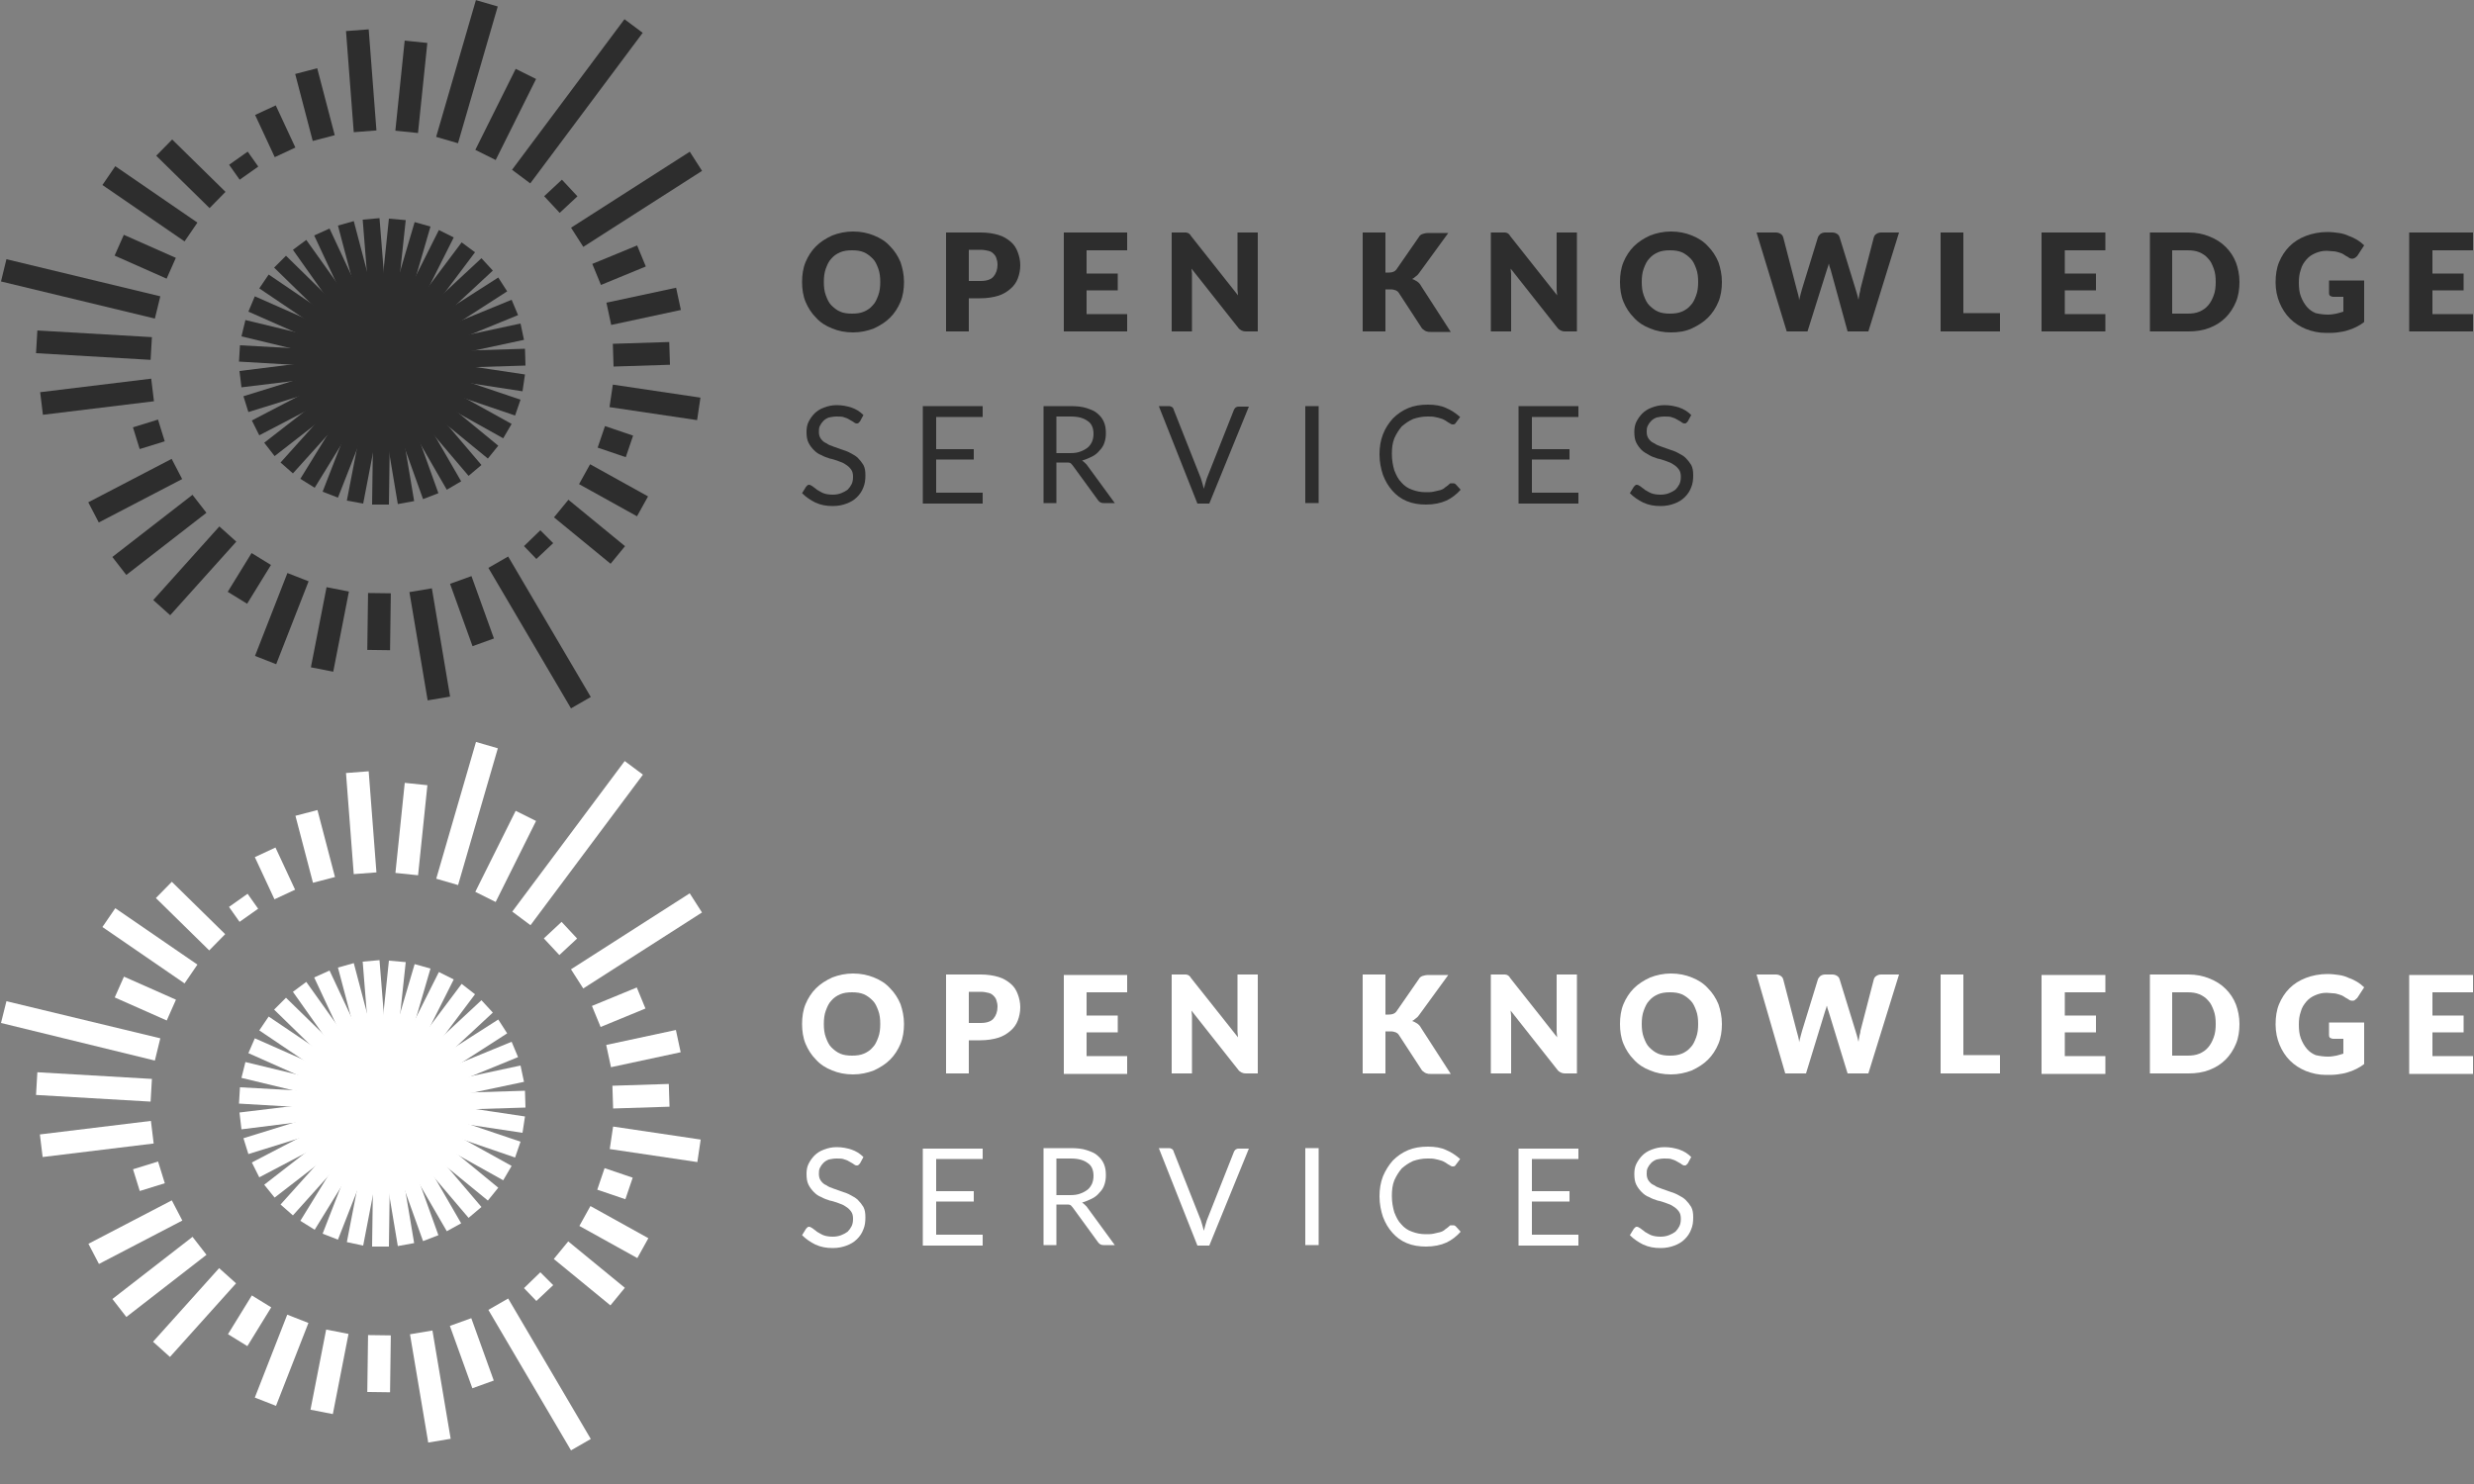 <?xml version="1.0" encoding="utf-8"?>
<!-- Generator: Adobe Illustrator 18.0.0, SVG Export Plug-In . SVG Version: 6.00 Build 0)  -->
<!DOCTYPE svg PUBLIC "-//W3C//DTD SVG 1.1//EN" "http://www.w3.org/Graphics/SVG/1.1/DTD/svg11.dtd">
<svg version="1.1" id="Layer_2" xmlns="http://www.w3.org/2000/svg" xmlns:xlink="http://www.w3.org/1999/xlink" x="0px" y="0px"
	 viewBox="0 0 500 300" enable-background="new 0 0 500 300" xml:space="preserve">
<rect x="0" y="0" width="500" height="300" fill="#808080" stroke="none"/>
<g>
	<g>
		<path fill="#2D2D2D" d="M173.8,85.2c-0.1,0.1-0.2,0.2-0.3,0.3c-0.1,0.1-0.2,0.1-0.4,0.1c-0.2,0-0.3-0.1-0.5-0.2
			c-0.2-0.2-0.5-0.3-0.8-0.5c-0.3-0.2-0.7-0.4-1.1-0.5c-0.4-0.2-1-0.2-1.6-0.2c-0.6,0-1.1,0.1-1.6,0.2c-0.5,0.2-0.8,0.4-1.1,0.7
			c-0.3,0.3-0.5,0.6-0.7,1c-0.2,0.4-0.2,0.8-0.2,1.2c0,0.5,0.1,1,0.4,1.4c0.3,0.4,0.6,0.7,1.1,0.9c0.4,0.3,0.9,0.5,1.5,0.7
			c0.6,0.2,1.1,0.4,1.7,0.6c0.6,0.2,1.2,0.4,1.7,0.7c0.6,0.3,1.1,0.6,1.5,1c0.4,0.4,0.8,0.9,1.1,1.4c0.3,0.6,0.4,1.2,0.4,2.1
			c0,0.9-0.1,1.7-0.4,2.4c-0.3,0.8-0.7,1.4-1.3,2c-0.6,0.6-1.3,1-2.1,1.3c-0.8,0.3-1.7,0.5-2.8,0.5c-1.3,0-2.4-0.2-3.5-0.7
			c-1-0.5-1.9-1.1-2.7-1.9l0.8-1.3c0.1-0.1,0.2-0.2,0.3-0.3c0.1-0.1,0.2-0.1,0.3-0.1c0.2,0,0.4,0.1,0.7,0.3c0.2,0.2,0.6,0.4,0.9,0.7
			c0.4,0.2,0.8,0.5,1.3,0.7c0.5,0.2,1.2,0.3,1.9,0.3c0.6,0,1.2-0.1,1.7-0.3c0.5-0.2,0.9-0.4,1.3-0.7c0.3-0.3,0.6-0.7,0.8-1.1
			c0.2-0.4,0.3-0.9,0.3-1.5c0-0.6-0.1-1.1-0.4-1.5c-0.3-0.4-0.6-0.7-1.1-1c-0.4-0.3-0.9-0.5-1.5-0.7c-0.6-0.2-1.1-0.4-1.7-0.5
			c-0.6-0.2-1.2-0.4-1.7-0.7c-0.6-0.2-1.1-0.6-1.5-1c-0.4-0.4-0.8-0.9-1.1-1.5c-0.3-0.6-0.4-1.3-0.4-2.2c0-0.7,0.1-1.4,0.4-2
			c0.3-0.6,0.7-1.2,1.2-1.7c0.5-0.5,1.1-0.9,1.9-1.2s1.6-0.5,2.6-0.5c1.1,0,2.1,0.2,3,0.5c0.9,0.3,1.7,0.8,2.4,1.5L173.8,85.2z"/>
		<path fill="#2D2D2D" d="M198.6,82.1v2.2h-9.4v6.5h7.6v2.1h-7.6v6.7h9.4v2.2h-12.1V82.1H198.6z"/>
		<path fill="#2D2D2D" d="M213.5,93.5v8.2h-2.6V82.1h5.5c1.2,0,2.3,0.1,3.2,0.4c0.9,0.3,1.7,0.6,2.2,1.1c0.6,0.5,1,1,1.3,1.7
			c0.3,0.7,0.4,1.4,0.4,2.3c0,0.7-0.1,1.3-0.3,1.9c-0.2,0.6-0.5,1.1-1,1.6c-0.4,0.5-0.9,0.9-1.5,1.2c-0.6,0.3-1.3,0.6-2,0.8
			c0.3,0.2,0.6,0.5,0.9,0.8l5.7,7.8H223c-0.5,0-0.8-0.2-1.1-0.6l-5.1-7c-0.2-0.2-0.3-0.4-0.5-0.5c-0.2-0.1-0.5-0.1-0.8-0.1H213.5z
			 M213.5,91.6h2.8c0.8,0,1.5-0.1,2-0.3c0.6-0.2,1.1-0.5,1.5-0.8c0.4-0.3,0.7-0.8,0.9-1.2c0.2-0.5,0.3-1,0.3-1.6
			c0-1.2-0.4-2.1-1.2-2.6c-0.8-0.6-1.9-0.9-3.4-0.9h-2.9V91.6z"/>
		<path fill="#2D2D2D" d="M234.2,82.1h2.1c0.2,0,0.4,0.1,0.6,0.2c0.1,0.1,0.3,0.3,0.3,0.5l5.5,13.9c0.1,0.3,0.2,0.6,0.3,1
			c0.1,0.4,0.2,0.7,0.3,1.1c0.1-0.4,0.2-0.8,0.3-1.1c0.1-0.4,0.2-0.7,0.3-1l5.5-13.9c0.1-0.2,0.2-0.3,0.3-0.4
			c0.2-0.1,0.3-0.2,0.6-0.2h2.1l-8,19.6h-2.4L234.2,82.1z"/>
		<path fill="#2D2D2D" d="M266.5,101.7h-2.7V82.1h2.7V101.7z"/>
		<path fill="#2D2D2D" d="M293.8,97.7c0.1,0,0.3,0.1,0.4,0.2l1,1.1c-0.8,0.9-1.8,1.7-2.9,2.2c-1.1,0.5-2.5,0.8-4.1,0.8
			c-1.4,0-2.7-0.2-3.9-0.7c-1.2-0.5-2.1-1.2-2.9-2.1c-0.8-0.9-1.4-1.9-1.9-3.2c-0.4-1.2-0.7-2.6-0.7-4.1s0.2-2.8,0.7-4.1
			s1.2-2.3,2-3.2c0.9-0.9,1.9-1.6,3.1-2.1c1.2-0.5,2.5-0.7,4-0.7c1.4,0,2.7,0.2,3.7,0.7c1,0.4,2,1.1,2.8,1.8l-0.9,1.2
			c-0.1,0.1-0.1,0.2-0.2,0.2c-0.1,0.1-0.2,0.1-0.4,0.1c-0.1,0-0.2,0-0.4-0.1c-0.1-0.1-0.3-0.2-0.5-0.3c-0.2-0.1-0.4-0.3-0.6-0.4
			c-0.2-0.1-0.5-0.3-0.9-0.4c-0.3-0.1-0.7-0.2-1.2-0.3c-0.4-0.1-1-0.1-1.5-0.1c-1.1,0-2,0.2-2.9,0.5c-0.9,0.4-1.6,0.9-2.3,1.5
			c-0.6,0.7-1.1,1.5-1.5,2.4c-0.4,1-0.5,2-0.5,3.2c0,1.2,0.2,2.3,0.5,3.3c0.4,1,0.8,1.8,1.4,2.4c0.6,0.7,1.3,1.2,2.2,1.5
			c0.8,0.3,1.7,0.5,2.7,0.5c0.6,0,1.1,0,1.6-0.1c0.5-0.1,0.9-0.2,1.3-0.3c0.4-0.1,0.8-0.3,1.1-0.6c0.3-0.2,0.7-0.5,1-0.8
			C293.5,97.7,293.6,97.7,293.8,97.7z"/>
		<path fill="#2D2D2D" d="M319,82.1v2.2h-9.4v6.5h7.6v2.1h-7.6v6.7h9.4v2.2h-12.1V82.1H319z"/>
		<path fill="#2D2D2D" d="M341.1,85.2c-0.1,0.1-0.2,0.2-0.3,0.3c-0.1,0.1-0.2,0.1-0.4,0.1c-0.2,0-0.3-0.1-0.5-0.2
			c-0.2-0.2-0.5-0.3-0.8-0.5c-0.3-0.2-0.7-0.4-1.1-0.5c-0.4-0.2-1-0.2-1.6-0.2c-0.6,0-1.1,0.1-1.6,0.2c-0.5,0.2-0.8,0.4-1.1,0.7
			c-0.3,0.3-0.5,0.6-0.7,1c-0.2,0.4-0.2,0.8-0.2,1.2c0,0.5,0.1,1,0.4,1.4c0.3,0.4,0.6,0.7,1.1,0.9c0.4,0.3,0.9,0.5,1.5,0.7
			c0.6,0.2,1.1,0.4,1.7,0.6c0.6,0.2,1.2,0.4,1.7,0.7c0.6,0.3,1.1,0.6,1.5,1c0.4,0.4,0.8,0.9,1.1,1.4c0.3,0.6,0.4,1.2,0.4,2.1
			c0,0.9-0.1,1.7-0.4,2.4c-0.3,0.8-0.7,1.4-1.3,2c-0.6,0.6-1.3,1-2.1,1.3c-0.8,0.3-1.7,0.5-2.8,0.5c-1.3,0-2.4-0.2-3.5-0.7
			c-1-0.5-1.9-1.1-2.7-1.9l0.8-1.3c0.1-0.1,0.2-0.2,0.3-0.3c0.1-0.1,0.2-0.1,0.3-0.1c0.2,0,0.4,0.1,0.7,0.3c0.2,0.2,0.6,0.4,0.9,0.7
			c0.4,0.2,0.8,0.5,1.3,0.7c0.5,0.2,1.2,0.3,1.9,0.3c0.6,0,1.2-0.1,1.7-0.3c0.5-0.2,0.9-0.4,1.3-0.7c0.3-0.3,0.6-0.7,0.8-1.1
			c0.2-0.4,0.3-0.9,0.3-1.5c0-0.6-0.1-1.1-0.4-1.5c-0.3-0.4-0.6-0.7-1.1-1c-0.4-0.3-0.9-0.5-1.5-0.7c-0.6-0.2-1.1-0.4-1.7-0.5
			c-0.6-0.2-1.2-0.4-1.7-0.7s-1.1-0.6-1.5-1c-0.4-0.4-0.8-0.9-1.1-1.5c-0.3-0.6-0.4-1.3-0.4-2.2c0-0.7,0.1-1.4,0.4-2
			c0.3-0.6,0.7-1.2,1.2-1.7c0.5-0.5,1.1-0.9,1.9-1.2c0.8-0.3,1.6-0.5,2.6-0.5c1.1,0,2.1,0.2,3,0.5c0.9,0.3,1.7,0.8,2.4,1.5
			L341.1,85.2z"/>
	</g>
	
		<rect x="114.4" y="1.5" transform="matrix(0.801 0.598 -0.598 0.801 35.47 -65.729)" fill="#2D2D2D" width="4.6" height="38"/>
	<rect x="99.9" y="14" transform="matrix(0.895 0.446 -0.446 0.895 21.058 -43.168)" fill="#2D2D2D" width="4.6" height="18.3"/>
	
		<rect x="92.1" y="0.1" transform="matrix(0.96 0.279 -0.279 0.96 7.792 -25.767)" fill="#2D2D2D" width="4.6" height="28.8"/>
	
		<rect x="80.8" y="8.4" transform="matrix(0.995 0.103 -0.103 0.995 2.256 -8.471)" fill="#2D2D2D" width="4.6" height="18.3"/>
	
		<rect x="62.7" y="14" transform="matrix(7.637811e-02 0.997 -0.997 7.637811e-02 83.683 -57.649)" fill="#2D2D2D" width="20.5" height="4.6"/>
	
		<rect x="56.7" y="18.9" transform="matrix(0.253 0.967 -0.967 0.253 68.04 -45.818)" fill="#2D2D2D" width="14" height="4.6"/>
	
		<rect x="50.9" y="24.2" transform="matrix(0.422 0.907 -0.907 0.422 56.199 -35.077)" fill="#2D2D2D" width="9.4" height="4.6"/>
	
		<rect x="47.4" y="31.2" transform="matrix(0.577 0.817 -0.817 0.577 48.202 -26.076)" fill="#2D2D2D" width="3.7" height="4.6"/>
	
		<rect x="31" y="32.8" transform="matrix(0.714 0.701 -0.701 0.714 35.656 -16.951)" fill="#2D2D2D" width="15.1" height="4.6"/>
	<polygon fill="#2D2D2D" points="37.3,48.8 20.7,37.4 23.3,33.6 39.9,45 	"/>
	
		<rect x="23.6" y="49.6" transform="matrix(0.914 0.405 -0.405 0.914 23.543 -7.423)" fill="#2D2D2D" width="11.5" height="4.6"/>
	<polygon fill="#2D2D2D" points="0.2,56.9 31.3,64.4 32.4,59.9 1.3,52.4 	"/>
	
		<rect x="7.4" y="67.5" transform="matrix(0.998 5.812820e-02 -5.812820e-02 0.998 4.088 -0.988)" fill="#2D2D2D" width="23.2" height="4.6"/>
	
		<rect x="17.3" y="68.9" transform="matrix(0.121 0.993 -0.993 0.121 96.884 51.033)" fill="#2D2D2D" width="4.6" height="22.6"/>
	
		<rect x="27.8" y="85.2" transform="matrix(0.296 0.955 -0.955 0.296 105.069 33.051)" fill="#2D2D2D" width="4.6" height="5.3"/>
	
		<rect x="25.1" y="89.7" transform="matrix(0.462 0.887 -0.887 0.462 102.659 29.058)" fill="#2D2D2D" width="4.6" height="19"/>
	
		<rect x="29.9" y="97.9" transform="matrix(0.613 0.79 -0.79 0.613 97.913 16.395)" fill="#2D2D2D" width="4.6" height="20.5"/>
	
		<rect x="37.1" y="105.4" transform="matrix(0.744 0.668 -0.668 0.744 87.138 3.222)" fill="#2D2D2D" width="4.6" height="20"/>
	
		<rect x="48" y="112.3" transform="matrix(0.852 0.524 -0.524 0.852 68.794 -9.029)" fill="#2D2D2D" width="4.6" height="9.2"/>
	
		<rect x="54.7" y="116.1" transform="matrix(0.931 0.364 -0.364 0.931 49.422 -12.159)" fill="#2D2D2D" width="4.6" height="18"/>
	
		<rect x="64.4" y="118.9" transform="matrix(0.982 0.192 -0.192 0.982 25.588 -10.424)" fill="#2D2D2D" width="4.6" height="16.5"/>
	
		<rect x="74.3" y="119.9" transform="matrix(1 1.338563e-02 -1.338563e-02 1 1.689 -1.014)" fill="#2D2D2D" width="4.6" height="11.5"/>
	
		<rect x="75.7" y="128" transform="matrix(0.166 0.986 -0.986 0.166 200.923 23.045)" fill="#2D2D2D" width="22.2" height="4.6"/>
	
		<rect x="88.7" y="121.2" transform="matrix(0.339 0.941 -0.941 0.339 179.264 -8.091)" fill="#2D2D2D" width="13.4" height="4.6"/>
	<polygon fill="#2D2D2D" points="98.7,114.8 115.4,143.2 119.4,140.9 102.7,112.5 	"/>
	<polygon fill="#2D2D2D" points="108.4,113 105.9,110.4 109.2,107.2 111.8,109.8 	"/>
	
		<rect x="111.8" y="105.2" transform="matrix(0.773 0.634 -0.634 0.773 95.153 -51.171)" fill="#2D2D2D" width="14.8" height="4.6"/>
	
		<rect x="117.3" y="96.9" transform="matrix(0.874 0.485 -0.485 0.874 63.735 -47.731)" fill="#2D2D2D" width="13.4" height="4.6"/>
	
		<rect x="121.4" y="86.9" transform="matrix(0.947 0.322 -0.322 0.947 35.285 -35.252)" fill="#2D2D2D" width="6" height="4.6"/>
	
		<rect x="123.4" y="79.1" transform="matrix(0.989 0.147 -0.147 0.989 13.443 -18.618)" fill="#2D2D2D" width="17.9" height="4.6"/>
	
		<rect x="127.4" y="65.9" transform="matrix(3.180619e-02 1 -1 3.180619e-02 197.103 -60.358)" fill="#2D2D2D" width="4.6" height="11.4"/>
	
		<rect x="127.7" y="54.7" transform="matrix(0.21 0.978 -0.978 0.21 163.322 -78.213)" fill="#2D2D2D" width="4.6" height="14.4"/>
	
		<rect x="122.8" y="48.6" transform="matrix(0.381 0.925 -0.925 0.381 126.935 -82.49)" fill="#2D2D2D" width="4.6" height="9.8"/>
	
		<rect x="126.4" y="26" transform="matrix(0.539 0.842 -0.842 0.539 93.168 -89.774)" fill="#2D2D2D" width="4.6" height="28.5"/>
	
		<rect x="111" y="37.2" transform="matrix(0.682 0.732 -0.732 0.682 65.092 -70.3)" fill="#2D2D2D" width="4.6" height="4.9"/>
	<g>
		<g>
			<polygon fill="#2D2D2D" points="75.6,73.3 73.3,44.4 76.7,44.1 79,73.1 75.6,73.3 			"/>
		</g>
		<g>
			<polygon fill="#2D2D2D" points="75.7,73.6 68.3,45.6 71.5,44.7 78.9,72.8 75.7,73.6 			"/>
		</g>
		<g>
			<polygon fill="#2D2D2D" points="73.2,68.4 63.5,47.6 66.6,46.2 76.3,67 73.2,68.4 			"/>
		</g>
		<g>
			<polygon fill="#2D2D2D" points="72,68.6 59.2,50.5 61.9,48.5 74.8,66.6 72,68.6 			"/>
		</g>
		<g>
			<polygon fill="#2D2D2D" points="76.2,74.4 55.4,54.1 57.8,51.7 78.5,72 76.2,74.4 			"/>
		</g>
		<g>
			<polygon fill="#2D2D2D" points="76.4,74.5 52.4,58.3 54.3,55.5 78.3,71.8 76.4,74.5 			"/>
		</g>
		<g>
			<polygon fill="#2D2D2D" points="76.7,74.7 50.2,63 51.5,59.9 78,71.6 76.7,74.7 			"/>
		</g>
		<g>
			<polygon fill="#2D2D2D" points="77,74.8 48.8,68 49.6,64.7 77.8,71.5 77,74.8 			"/>
		</g>
		<g>
			<polygon fill="#2D2D2D" points="77.3,74.8 48.3,73.1 48.5,69.8 77.5,71.4 77.3,74.8 			"/>
		</g>
		<g>
			<polygon fill="#2D2D2D" points="48.8,78.3 48.4,75 77.2,71.4 77.6,74.8 48.8,78.3 			"/>
		</g>
		<g>
			<polygon fill="#2D2D2D" points="50.2,83.3 49.2,80.1 76.9,71.5 77.9,74.7 50.2,83.3 			"/>
		</g>
		<g>
			<polygon fill="#2D2D2D" points="52.4,88 50.9,85 76.6,71.6 78.1,74.6 52.4,88 			"/>
		</g>
		<g>
			<polygon fill="#2D2D2D" points="55.5,92.2 53.4,89.5 76.3,71.7 78.4,74.4 55.5,92.2 			"/>
		</g>
		<g>
			<polygon fill="#2D2D2D" points="59.2,95.7 56.7,93.5 76.1,71.9 78.6,74.2 59.2,95.7 			"/>
		</g>
		<g>
			<polygon fill="#2D2D2D" points="63.6,98.6 60.7,96.8 75.9,72.1 78.8,73.9 63.6,98.6 			"/>
		</g>
		<g>
			<polygon fill="#2D2D2D" points="68.3,100.6 65.2,99.4 75.7,72.4 78.9,73.6 68.3,100.6 			"/>
		</g>
		<g>
			<polygon fill="#2D2D2D" points="73.4,101.8 70.1,101.2 75.6,72.7 78.9,73.3 73.4,101.8 			"/>
		</g>
		<g>
			<polygon fill="#2D2D2D" points="78.6,102 75.2,102 75.6,73 79,73 78.6,102 			"/>
		</g>
		<g>
			<polygon fill="#2D2D2D" points="80.4,101.9 75.6,73.3 78.9,72.7 83.7,101.3 80.4,101.9 			"/>
		</g>
		<g>
			<polygon fill="#2D2D2D" points="85.5,100.9 75.7,73.6 78.8,72.4 88.6,99.7 85.5,100.9 			"/>
		</g>
		<g>
			<polygon fill="#2D2D2D" points="90.3,99 75.8,73.9 78.7,72.2 93.2,97.3 90.3,99 			"/>
		</g>
		<g>
			<polygon fill="#2D2D2D" points="94.7,96.2 75.9,74.1 78.5,71.9 97.3,94 94.7,96.2 			"/>
		</g>
		<g>
			<polygon fill="#2D2D2D" points="98.6,92.7 76.1,74.3 78.3,71.7 100.7,90.1 98.6,92.7 			"/>
		</g>
		<g>
			<polygon fill="#2D2D2D" points="101.7,88.6 76.4,74.5 78,71.6 103.4,85.7 101.7,88.6 			"/>
		</g>
		<g>
			<polygon fill="#2D2D2D" points="104.1,84 76.7,74.7 77.7,71.5 105.2,80.8 104.1,84 			"/>
		</g>
		<g>
			<polygon fill="#2D2D2D" points="105.6,79.1 76.9,74.7 77.4,71.4 106.1,75.7 105.6,79.1 			"/>
		</g>
		<g>
			<polygon fill="#2D2D2D" points="77.2,74.8 77.1,71.4 106.1,70.5 106.2,73.9 77.2,74.8 			"/>
		</g>
		<g>
			<polygon fill="#2D2D2D" points="77.5,74.8 76.8,71.5 105.2,65.4 105.9,68.7 77.5,74.8 			"/>
		</g>
		<g>
			<polygon fill="#2D2D2D" points="77.8,74.7 76.6,71.6 103.4,60.6 104.7,63.7 77.8,74.7 			"/>
		</g>
		<g>
			<polygon fill="#2D2D2D" points="78.1,74.6 76.3,71.7 100.7,56.1 102.5,58.9 78.1,74.6 			"/>
		</g>
		<g>
			<polygon fill="#2D2D2D" points="78.4,74.4 76.1,71.9 97.3,52.2 99.6,54.7 78.4,74.4 			"/>
		</g>
		<g>
			<polygon fill="#2D2D2D" points="78.6,74.2 75.9,72.2 93.3,49 96,51 78.6,74.2 			"/>
		</g>
		<g>
			<polygon fill="#2D2D2D" points="78.7,73.9 75.7,72.4 88.7,46.5 91.7,48 78.7,73.9 			"/>
		</g>
		<g>
			<polygon fill="#2D2D2D" points="78.9,73.7 75.6,72.7 83.8,44.9 87,45.8 78.9,73.7 			"/>
		</g>
		<g>
			<polygon fill="#2D2D2D" points="78.9,73.4 75.6,73 78.6,44.2 82,44.5 78.9,73.4 			"/>
		</g>
	</g>
	<g>
		<path fill="#2D2D2D" d="M182.7,57c0,1.4-0.2,2.8-0.7,4c-0.5,1.2-1.2,2.3-2.1,3.2s-2,1.6-3.3,2.2c-1.3,0.5-2.7,0.8-4.2,0.8
			c-1.6,0-3-0.3-4.2-0.8c-1.3-0.5-2.4-1.2-3.3-2.2c-0.9-0.9-1.6-2-2.1-3.2c-0.5-1.2-0.7-2.6-0.7-4c0-1.4,0.2-2.8,0.7-4
			c0.5-1.2,1.2-2.3,2.1-3.2c0.9-0.9,2-1.6,3.3-2.2c1.3-0.5,2.7-0.8,4.2-0.8c1.6,0,3,0.3,4.2,0.8c1.3,0.5,2.4,1.2,3.3,2.2
			c0.9,0.9,1.6,2,2.1,3.2C182.4,54.2,182.7,55.5,182.7,57z M177.9,57c0-1-0.1-1.9-0.4-2.7c-0.3-0.8-0.6-1.5-1.1-2
			c-0.5-0.5-1.1-1-1.8-1.3c-0.7-0.3-1.5-0.4-2.4-0.4c-0.9,0-1.7,0.1-2.4,0.4c-0.7,0.3-1.3,0.7-1.8,1.3c-0.5,0.5-0.8,1.2-1.1,2
			c-0.3,0.8-0.4,1.7-0.4,2.7c0,1,0.1,1.9,0.4,2.7c0.3,0.8,0.6,1.5,1.1,2c0.5,0.5,1.1,1,1.8,1.3c0.7,0.3,1.5,0.4,2.4,0.4
			c0.9,0,1.7-0.1,2.4-0.4c0.7-0.3,1.3-0.7,1.8-1.3c0.5-0.5,0.8-1.2,1.1-2C177.8,58.9,177.9,58,177.9,57z"/>
		<path fill="#2D2D2D" d="M195.8,60.3V67h-4.6V47h7c1.4,0,2.6,0.2,3.6,0.5c1,0.3,1.8,0.8,2.5,1.4c0.7,0.6,1.1,1.3,1.4,2.1
			c0.3,0.8,0.5,1.7,0.5,2.6c0,1-0.2,1.9-0.5,2.7c-0.3,0.8-0.8,1.5-1.5,2.1c-0.7,0.6-1.5,1.1-2.5,1.4c-1,0.3-2.2,0.5-3.6,0.5H195.8z
			 M195.8,56.8h2.4c1.2,0,2.1-0.3,2.6-0.9c0.5-0.6,0.8-1.4,0.8-2.4c0-0.5-0.1-0.9-0.2-1.2c-0.1-0.4-0.3-0.7-0.6-1
			c-0.3-0.3-0.6-0.5-1.1-0.6c-0.4-0.1-0.9-0.2-1.5-0.2h-2.4V56.8z"/>
		<path fill="#2D2D2D" d="M227.8,47v3.6h-8.2v4.7h6.3v3.4h-6.3v4.8h8.2V67H215V47H227.8z"/>
		<path fill="#2D2D2D" d="M239.7,47c0.1,0,0.3,0.1,0.4,0.1c0.1,0.1,0.2,0.1,0.3,0.2c0.1,0.1,0.2,0.2,0.3,0.4l9.5,12
			c0-0.4-0.1-0.8-0.1-1.1c0-0.4,0-0.7,0-1V47h4.1v20h-2.4c-0.4,0-0.7-0.1-0.9-0.2c-0.2-0.1-0.5-0.3-0.7-0.6l-9.4-11.9
			c0,0.3,0.1,0.7,0.1,1c0,0.3,0,0.6,0,0.9V67h-4.1V47h2.4C239.4,47,239.6,47,239.7,47z"/>
		<path fill="#2D2D2D" d="M280,55.1h0.7c0.7,0,1.2-0.2,1.5-0.6l4.5-6.5c0.2-0.4,0.5-0.6,0.8-0.7c0.3-0.1,0.7-0.2,1.2-0.2h4l-5.9,8.1
			c-0.2,0.3-0.4,0.5-0.7,0.7c-0.2,0.2-0.5,0.4-0.7,0.5c0.3,0.1,0.7,0.3,1,0.5c0.3,0.2,0.6,0.5,0.8,0.9l6,9.3h-4.1
			c-0.3,0-0.5,0-0.7-0.1c-0.2,0-0.3-0.1-0.5-0.2c-0.1-0.1-0.3-0.2-0.4-0.3c-0.1-0.1-0.2-0.2-0.3-0.4l-4.5-6.9
			c-0.2-0.3-0.4-0.4-0.6-0.5c-0.3-0.1-0.6-0.2-1-0.2H280V67h-4.6V47h4.6V55.1z"/>
		<path fill="#2D2D2D" d="M304.2,47c0.1,0,0.3,0.1,0.4,0.1c0.1,0.1,0.2,0.1,0.3,0.2c0.1,0.1,0.2,0.2,0.3,0.4l9.5,12
			c0-0.4-0.1-0.8-0.1-1.1c0-0.4,0-0.7,0-1V47h4.1v20h-2.4c-0.4,0-0.7-0.1-0.9-0.2s-0.5-0.3-0.7-0.6l-9.4-11.9c0,0.3,0.1,0.7,0.1,1
			c0,0.3,0,0.6,0,0.9V67h-4.1V47h2.4C303.9,47,304.1,47,304.2,47z"/>
		<path fill="#2D2D2D" d="M348,57c0,1.4-0.2,2.8-0.7,4c-0.5,1.2-1.2,2.3-2.1,3.2c-0.9,0.9-2,1.6-3.3,2.2s-2.7,0.8-4.2,0.8
			c-1.6,0-3-0.3-4.2-0.8c-1.3-0.5-2.4-1.2-3.3-2.2c-0.9-0.9-1.6-2-2.1-3.2c-0.5-1.2-0.7-2.6-0.7-4c0-1.4,0.2-2.8,0.7-4
			c0.5-1.2,1.2-2.3,2.1-3.2c0.9-0.9,2-1.6,3.3-2.2c1.3-0.5,2.7-0.8,4.2-0.8c1.6,0,3,0.3,4.2,0.8c1.3,0.5,2.4,1.2,3.3,2.2
			c0.9,0.9,1.6,2,2.1,3.2C347.7,54.2,348,55.5,348,57z M343.2,57c0-1-0.1-1.9-0.4-2.7c-0.3-0.8-0.6-1.5-1.1-2
			c-0.5-0.5-1.1-1-1.8-1.3c-0.7-0.3-1.5-0.4-2.4-0.4c-0.9,0-1.7,0.1-2.4,0.4c-0.7,0.3-1.3,0.7-1.8,1.3c-0.5,0.5-0.8,1.2-1.1,2
			c-0.3,0.8-0.4,1.7-0.4,2.7c0,1,0.1,1.9,0.4,2.7c0.3,0.8,0.6,1.5,1.1,2c0.5,0.5,1.1,1,1.8,1.3c0.7,0.3,1.5,0.4,2.4,0.4
			c0.9,0,1.7-0.1,2.4-0.4c0.7-0.3,1.3-0.7,1.8-1.3c0.5-0.5,0.8-1.2,1.1-2C343.1,58.9,343.2,58,343.2,57z"/>
		<path fill="#2D2D2D" d="M355,47h3.9c0.4,0,0.7,0.1,1,0.3c0.3,0.2,0.4,0.4,0.5,0.7l2.7,10.4c0.1,0.3,0.2,0.7,0.3,1.1
			c0.1,0.4,0.2,0.8,0.2,1.2c0.1-0.4,0.2-0.8,0.3-1.2c0.1-0.4,0.2-0.7,0.3-1.1l3.2-10.4c0.1-0.3,0.3-0.5,0.5-0.7
			c0.3-0.2,0.6-0.3,1-0.3h1.4c0.4,0,0.7,0.1,1,0.3s0.4,0.4,0.5,0.7l3.2,10.4c0.1,0.3,0.2,0.7,0.3,1c0.1,0.4,0.2,0.7,0.3,1.2
			c0.1-0.4,0.1-0.8,0.2-1.2c0.1-0.4,0.2-0.7,0.2-1l2.7-10.4c0.1-0.3,0.2-0.5,0.5-0.7c0.3-0.2,0.6-0.3,1-0.3h3.6l-6.2,20h-4.2
			L370,54.6c-0.1-0.2-0.1-0.4-0.2-0.6c-0.1-0.2-0.1-0.5-0.2-0.7c-0.1,0.3-0.1,0.5-0.2,0.7c-0.1,0.2-0.1,0.4-0.2,0.6L365.3,67h-4.2
			L355,47z"/>
		<path fill="#2D2D2D" d="M396.8,63.3h7.4V67h-12V47h4.6V63.3z"/>
		<path fill="#2D2D2D" d="M425.5,47v3.6h-8.2v4.7h6.3v3.4h-6.3v4.8h8.2V67h-12.9V47H425.5z"/>
		<path fill="#2D2D2D" d="M452.6,57c0,1.4-0.2,2.8-0.7,4c-0.5,1.2-1.2,2.3-2.1,3.2c-0.9,0.9-2,1.6-3.3,2.1c-1.3,0.5-2.7,0.7-4.2,0.7
			h-7.8V47h7.8c1.6,0,3,0.3,4.2,0.8c1.3,0.5,2.4,1.2,3.3,2.1c0.9,0.9,1.6,1.9,2.1,3.2C452.3,54.2,452.6,55.5,452.6,57z M447.8,57
			c0-1-0.1-1.9-0.4-2.7c-0.3-0.8-0.6-1.5-1.1-2c-0.5-0.6-1.1-1-1.8-1.3c-0.7-0.3-1.5-0.4-2.4-0.4h-3.1v12.8h3.1
			c0.9,0,1.7-0.1,2.4-0.4c0.7-0.3,1.3-0.7,1.8-1.3c0.5-0.6,0.8-1.2,1.1-2C447.7,58.9,447.8,58,447.8,57z"/>
		<path fill="#2D2D2D" d="M470.5,63.6c0.6,0,1.2-0.1,1.7-0.2c0.5-0.1,1-0.3,1.4-0.4v-3h-2c-0.3,0-0.5-0.1-0.7-0.2
			c-0.2-0.2-0.2-0.4-0.2-0.6v-2.5h7.1v8.4c-0.5,0.4-1,0.7-1.6,1c-0.6,0.3-1.1,0.5-1.8,0.7c-0.6,0.2-1.3,0.3-2,0.4
			c-0.7,0.1-1.5,0.1-2.3,0.1c-1.5,0-2.8-0.3-4.1-0.8c-1.2-0.5-2.3-1.2-3.2-2.1c-0.9-0.9-1.6-2-2.1-3.2c-0.5-1.2-0.8-2.6-0.8-4.1
			c0-1.5,0.2-2.9,0.7-4.1s1.2-2.3,2.1-3.2c0.9-0.9,2-1.6,3.3-2.1c1.3-0.5,2.8-0.8,4.4-0.8c0.8,0,1.6,0.1,2.3,0.2
			c0.7,0.1,1.4,0.3,2,0.6c0.6,0.2,1.2,0.5,1.7,0.8c0.5,0.3,1,0.7,1.4,1.1l-1.3,2c-0.1,0.2-0.3,0.3-0.5,0.5c-0.2,0.1-0.4,0.2-0.6,0.2
			c-0.3,0-0.6-0.1-0.8-0.3c-0.4-0.2-0.7-0.4-1-0.6c-0.3-0.2-0.7-0.3-1-0.4c-0.3-0.1-0.7-0.2-1.1-0.2c-0.4,0-0.8-0.1-1.3-0.1
			c-0.9,0-1.6,0.2-2.3,0.5c-0.7,0.3-1.3,0.7-1.8,1.3c-0.5,0.6-0.9,1.2-1.1,2c-0.3,0.8-0.4,1.7-0.4,2.6c0,1.1,0.1,2,0.4,2.8
			c0.3,0.8,0.7,1.5,1.2,2.1c0.5,0.6,1.1,1,1.8,1.3C468.9,63.5,469.7,63.6,470.5,63.6z"/>
		<path fill="#2D2D2D" d="M499.8,47v3.6h-8.2v4.7h6.3v3.4h-6.3v4.8h8.2V67h-12.9V47H499.8z"/>
	</g>
</g>
<g>
	<g>
		<path fill="#FFFFFF" d="M173.8,235.2c-0.1,0.1-0.2,0.2-0.3,0.3c-0.1,0.1-0.2,0.1-0.4,0.1c-0.2,0-0.3-0.1-0.5-0.2
			c-0.2-0.2-0.5-0.3-0.8-0.5c-0.3-0.2-0.7-0.4-1.1-0.5c-0.4-0.2-1-0.2-1.6-0.2c-0.6,0-1.1,0.1-1.6,0.2c-0.5,0.2-0.8,0.4-1.1,0.7
			c-0.3,0.3-0.5,0.6-0.7,1c-0.2,0.4-0.2,0.8-0.2,1.2c0,0.5,0.1,1,0.4,1.4c0.3,0.4,0.6,0.7,1.1,0.9c0.4,0.3,0.9,0.5,1.5,0.7
			c0.6,0.2,1.1,0.4,1.7,0.6c0.6,0.2,1.2,0.4,1.7,0.7c0.6,0.3,1.1,0.6,1.5,1c0.4,0.4,0.8,0.9,1.1,1.4c0.3,0.6,0.4,1.2,0.4,2.1
			c0,0.9-0.1,1.7-0.4,2.4c-0.3,0.8-0.7,1.4-1.3,2c-0.6,0.6-1.3,1-2.1,1.3c-0.8,0.3-1.7,0.5-2.8,0.5c-1.3,0-2.4-0.2-3.5-0.7
			c-1-0.5-1.9-1.1-2.7-1.9l0.8-1.3c0.1-0.1,0.2-0.2,0.3-0.3c0.1-0.1,0.2-0.1,0.3-0.1c0.2,0,0.4,0.1,0.7,0.3c0.2,0.2,0.6,0.4,0.9,0.7
			c0.4,0.2,0.8,0.5,1.3,0.7c0.5,0.2,1.2,0.3,1.9,0.3c0.6,0,1.2-0.1,1.7-0.3c0.5-0.2,0.9-0.4,1.3-0.7c0.3-0.3,0.6-0.7,0.8-1.1
			c0.2-0.4,0.3-0.9,0.3-1.5c0-0.6-0.1-1.1-0.4-1.5c-0.3-0.4-0.6-0.7-1.1-1c-0.4-0.3-0.9-0.5-1.5-0.7c-0.6-0.2-1.1-0.4-1.7-0.5
			c-0.6-0.2-1.2-0.4-1.7-0.7c-0.6-0.2-1.1-0.6-1.5-1c-0.4-0.4-0.8-0.9-1.1-1.5c-0.3-0.6-0.4-1.3-0.4-2.2c0-0.7,0.1-1.4,0.4-2
			c0.3-0.6,0.7-1.2,1.2-1.7c0.5-0.5,1.1-0.9,1.9-1.2c0.8-0.3,1.6-0.5,2.6-0.5c1.1,0,2.1,0.2,3,0.5c0.9,0.3,1.7,0.8,2.4,1.5
			L173.8,235.2z"/>
		<path fill="#FFFFFF" d="M198.6,232.1v2.2h-9.4v6.5h7.6v2.1h-7.6v6.7h9.4v2.2h-12.1v-19.6H198.6z"/>
		<path fill="#FFFFFF" d="M213.5,243.5v8.2h-2.6v-19.6h5.5c1.2,0,2.3,0.1,3.2,0.4c0.9,0.3,1.7,0.6,2.2,1.1c0.6,0.5,1,1,1.3,1.7
			c0.3,0.7,0.4,1.4,0.4,2.3c0,0.7-0.1,1.3-0.3,1.9c-0.2,0.6-0.5,1.1-1,1.6c-0.4,0.5-0.9,0.9-1.5,1.2c-0.6,0.3-1.3,0.6-2,0.8
			c0.3,0.2,0.6,0.5,0.9,0.8l5.7,7.8H223c-0.5,0-0.8-0.2-1.1-0.6l-5.1-7c-0.2-0.2-0.3-0.4-0.5-0.5c-0.2-0.1-0.5-0.1-0.8-0.1H213.5z
			 M213.5,241.6h2.8c0.8,0,1.5-0.1,2-0.3c0.6-0.2,1.1-0.5,1.5-0.8c0.4-0.3,0.7-0.8,0.9-1.2c0.2-0.5,0.3-1,0.3-1.6
			c0-1.2-0.4-2.1-1.2-2.6c-0.8-0.6-1.9-0.9-3.4-0.9h-2.9V241.6z"/>
		<path fill="#FFFFFF" d="M234.2,232.1h2.1c0.2,0,0.4,0.1,0.6,0.2c0.1,0.1,0.3,0.3,0.3,0.5l5.5,13.9c0.1,0.3,0.2,0.6,0.3,1
			c0.1,0.4,0.2,0.7,0.3,1.1c0.1-0.4,0.2-0.8,0.3-1.1c0.1-0.4,0.2-0.7,0.3-1l5.5-13.9c0.1-0.2,0.2-0.3,0.3-0.4
			c0.2-0.1,0.3-0.2,0.6-0.2h2.1l-8,19.6h-2.4L234.2,232.1z"/>
		<path fill="#FFFFFF" d="M266.5,251.7h-2.7v-19.6h2.7V251.7z"/>
		<path fill="#FFFFFF" d="M293.8,247.7c0.1,0,0.3,0.1,0.4,0.2l1,1.1c-0.8,0.9-1.8,1.7-2.9,2.2c-1.1,0.5-2.5,0.8-4.1,0.8
			c-1.4,0-2.7-0.2-3.9-0.7c-1.2-0.5-2.1-1.2-2.9-2.1c-0.8-0.9-1.4-1.9-1.9-3.2c-0.4-1.2-0.7-2.6-0.7-4.1c0-1.5,0.2-2.8,0.7-4.1
			c0.5-1.2,1.2-2.3,2-3.2c0.9-0.9,1.9-1.6,3.1-2.1c1.2-0.5,2.5-0.7,4-0.7c1.4,0,2.7,0.2,3.7,0.7c1,0.4,2,1.1,2.8,1.8l-0.9,1.2
			c-0.1,0.1-0.1,0.2-0.2,0.2c-0.1,0.1-0.2,0.1-0.4,0.1c-0.1,0-0.2,0-0.4-0.1c-0.1-0.1-0.3-0.2-0.5-0.3c-0.2-0.1-0.4-0.3-0.6-0.4
			c-0.2-0.1-0.5-0.3-0.9-0.4c-0.3-0.1-0.7-0.2-1.2-0.3c-0.4-0.1-1-0.1-1.5-0.1c-1.1,0-2,0.2-2.9,0.5c-0.9,0.4-1.6,0.9-2.3,1.5
			c-0.6,0.7-1.1,1.5-1.5,2.4c-0.4,1-0.5,2-0.5,3.2c0,1.2,0.2,2.3,0.5,3.3c0.4,1,0.8,1.8,1.4,2.4c0.6,0.7,1.3,1.2,2.2,1.5
			c0.8,0.3,1.7,0.5,2.7,0.5c0.6,0,1.1,0,1.6-0.1c0.5-0.1,0.9-0.2,1.3-0.3c0.4-0.1,0.8-0.3,1.1-0.6c0.3-0.2,0.7-0.5,1-0.8
			C293.5,247.7,293.6,247.7,293.8,247.7z"/>
		<path fill="#FFFFFF" d="M319,232.1v2.2h-9.4v6.5h7.6v2.1h-7.6v6.7h9.4v2.2h-12.1v-19.6H319z"/>
		<path fill="#FFFFFF" d="M341.1,235.2c-0.1,0.1-0.2,0.2-0.3,0.3c-0.1,0.1-0.2,0.1-0.4,0.1c-0.2,0-0.3-0.1-0.5-0.2
			c-0.2-0.2-0.5-0.3-0.8-0.5c-0.3-0.2-0.7-0.4-1.1-0.5c-0.4-0.2-1-0.2-1.6-0.2c-0.6,0-1.1,0.1-1.6,0.2c-0.5,0.2-0.8,0.4-1.1,0.7
			c-0.3,0.3-0.5,0.6-0.7,1c-0.2,0.4-0.2,0.8-0.2,1.2c0,0.5,0.1,1,0.4,1.4c0.3,0.4,0.6,0.7,1.1,0.9c0.4,0.3,0.9,0.5,1.5,0.7
			c0.6,0.2,1.1,0.4,1.7,0.6c0.6,0.2,1.2,0.4,1.7,0.7c0.6,0.3,1.1,0.6,1.5,1c0.4,0.4,0.8,0.9,1.1,1.4c0.3,0.6,0.4,1.2,0.4,2.1
			c0,0.9-0.1,1.7-0.4,2.4c-0.3,0.8-0.7,1.4-1.3,2c-0.6,0.6-1.3,1-2.1,1.3c-0.8,0.3-1.7,0.5-2.8,0.5c-1.3,0-2.4-0.2-3.5-0.7
			c-1-0.5-1.9-1.1-2.7-1.9l0.8-1.3c0.1-0.1,0.2-0.2,0.3-0.3c0.1-0.1,0.2-0.1,0.3-0.1c0.2,0,0.4,0.1,0.7,0.3c0.2,0.2,0.6,0.4,0.9,0.7
			c0.4,0.2,0.8,0.5,1.3,0.7c0.5,0.2,1.2,0.3,1.9,0.3c0.6,0,1.2-0.1,1.7-0.3c0.5-0.2,0.9-0.4,1.3-0.7c0.3-0.3,0.6-0.7,0.8-1.1
			c0.2-0.4,0.3-0.9,0.3-1.5c0-0.6-0.1-1.1-0.4-1.5c-0.3-0.4-0.6-0.7-1.1-1c-0.4-0.3-0.9-0.5-1.5-0.7c-0.6-0.2-1.1-0.4-1.7-0.5
			c-0.6-0.2-1.2-0.4-1.7-0.7c-0.6-0.2-1.1-0.6-1.5-1c-0.4-0.4-0.8-0.9-1.1-1.5c-0.3-0.6-0.4-1.3-0.4-2.2c0-0.7,0.1-1.4,0.4-2
			c0.3-0.6,0.7-1.2,1.2-1.7c0.5-0.5,1.1-0.9,1.9-1.2c0.8-0.3,1.6-0.5,2.6-0.5c1.1,0,2.1,0.2,3,0.5c0.9,0.3,1.7,0.8,2.4,1.5
			L341.1,235.2z"/>
	</g>
	
		<rect x="114.4" y="151.5" transform="matrix(0.801 0.598 -0.598 0.801 125.218 -35.915)" fill="#FFFFFF" width="4.6" height="38"/>
	<rect x="99.9" y="164" transform="matrix(0.895 0.446 -0.446 0.895 87.953 -27.424)" fill="#FFFFFF" width="4.6" height="18.3"/>
	
		<rect x="92.1" y="150.1" transform="matrix(0.96 0.279 -0.279 0.96 49.661 -19.804)" fill="#FFFFFF" width="4.6" height="28.8"/>
	
		<rect x="80.8" y="158.4" transform="matrix(0.995 0.103 -0.103 0.995 17.72 -7.671)" fill="#FFFFFF" width="4.6" height="18.3"/>
	
		<rect x="62.7" y="164" transform="matrix(7.637811e-02 0.997 -0.997 7.637811e-02 233.231 80.882)" fill="#FFFFFF" width="20.5" height="4.6"/>
	
		<rect x="56.7" y="168.9" transform="matrix(0.253 0.967 -0.967 0.253 213.14 66.194)" fill="#FFFFFF" width="14" height="4.6"/>
	
		<rect x="50.9" y="174.2" transform="matrix(0.422 0.907 -0.907 0.422 192.194 51.653)" fill="#FFFFFF" width="9.4" height="4.6"/>
	
		<rect x="47.4" y="181.2" transform="matrix(0.577 0.817 -0.817 0.577 170.728 37.404)" fill="#FFFFFF" width="3.7" height="4.6"/>
	
		<rect x="31" y="182.8" transform="matrix(0.714 0.701 -0.701 0.714 140.736 26.011)" fill="#FFFFFF" width="15.1" height="4.6"/>
	<polygon fill="#FFFFFF" points="37.3,198.8 20.7,187.4 23.3,183.6 39.9,195 	"/>
	
		<rect x="23.6" y="199.6" transform="matrix(0.914 0.405 -0.405 0.914 84.319 5.442)" fill="#FFFFFF" width="11.5" height="4.6"/>
	<polygon fill="#FFFFFF" points="0.2,206.8 31.3,214.4 32.4,209.9 1.3,202.4 	"/>
	
		<rect x="7.4" y="217.5" transform="matrix(0.998 5.812820e-02 -5.812820e-02 0.998 12.807 -0.734)" fill="#FFFFFF" width="23.2" height="4.6"/>
	
		<rect x="17.3" y="218.9" transform="matrix(0.121 0.993 -0.993 0.121 245.776 182.932)" fill="#FFFFFF" width="4.6" height="22.6"/>
	
		<rect x="27.8" y="235.2" transform="matrix(0.296 0.955 -0.955 0.296 248.333 138.638)" fill="#FFFFFF" width="4.6" height="5.3"/>
	
		<rect x="25.1" y="239.6" transform="matrix(0.462 0.887 -0.887 0.462 235.653 109.701)" fill="#FFFFFF" width="4.6" height="19"/>
	
		<rect x="29.9" y="247.9" transform="matrix(0.613 0.79 -0.79 0.613 216.423 74.45)" fill="#FFFFFF" width="4.6" height="20.5"/>
	
		<rect x="37.1" y="255.4" transform="matrix(0.744 0.668 -0.668 0.744 187.292 41.562)" fill="#FFFFFF" width="4.6" height="20"/>
	
		<rect x="48" y="262.3" transform="matrix(0.852 0.524 -0.524 0.852 147.445 13.247)" fill="#FFFFFF" width="4.6" height="9.2"/>
	
		<rect x="54.7" y="266.1" transform="matrix(0.931 0.364 -0.364 0.931 103.986 -1.881)" fill="#FFFFFF" width="4.6" height="18"/>
	
		<rect x="64.4" y="268.9" transform="matrix(0.982 0.192 -0.192 0.982 54.307 -7.648)" fill="#FFFFFF" width="4.6" height="16.5"/>
	
		<rect x="74.3" y="269.9" transform="matrix(1 1.338563e-02 -1.338563e-02 1 3.697 -1)" fill="#FFFFFF" width="4.6" height="11.5"/>
	
		<rect x="75.7" y="277.9" transform="matrix(0.166 0.986 -0.986 0.166 348.839 148.197)" fill="#FFFFFF" width="22.2" height="4.6"/>
	
		<rect x="88.7" y="271.2" transform="matrix(0.339 0.941 -0.941 0.339 320.379 91.075)" fill="#FFFFFF" width="13.4" height="4.6"/>
	<polygon fill="#FFFFFF" points="98.7,264.8 115.4,293.2 119.4,290.9 102.7,262.5 	"/>
	<polygon fill="#FFFFFF" points="108.4,263 105.9,260.4 109.2,257.2 111.8,259.8 	"/>
	
		<rect x="111.8" y="255.2" transform="matrix(0.773 0.634 -0.634 0.773 190.217 -17.196)" fill="#FFFFFF" width="14.8" height="4.6"/>
	
		<rect x="117.3" y="246.9" transform="matrix(0.874 0.485 -0.485 0.874 136.551 -28.87)" fill="#FFFFFF" width="13.4" height="4.6"/>
	
		<rect x="121.4" y="236.9" transform="matrix(0.947 0.322 -0.322 0.947 83.505 -27.29)" fill="#FFFFFF" width="6" height="4.6"/>
	
		<rect x="123.4" y="229.1" transform="matrix(0.989 0.147 -0.147 0.989 35.544 -16.981)" fill="#FFFFFF" width="17.9" height="4.6"/>
	
		<rect x="127.4" y="215.9" transform="matrix(3.180619e-02 1 -1 3.180619e-02 347.014 84.859)" fill="#FFFFFF" width="4.6" height="11.4"/>
	
		<rect x="127.7" y="204.7" transform="matrix(0.21 0.978 -0.978 0.21 309.978 40.34)" fill="#FFFFFF" width="4.6" height="14.4"/>
	
		<rect x="122.8" y="198.6" transform="matrix(0.381 0.925 -0.925 0.381 265.614 10.366)" fill="#FFFFFF" width="4.6" height="9.8"/>
	
		<rect x="126.4" y="176" transform="matrix(0.539 0.842 -0.842 0.539 219.455 -20.704)" fill="#FFFFFF" width="4.6" height="28.5"/>
	
		<rect x="111" y="187.2" transform="matrix(0.682 0.732 -0.732 0.682 174.826 -22.561)" fill="#FFFFFF" width="4.6" height="4.9"/>
	<g>
		<g>
			<polygon fill="#FFFFFF" points="75.6,223.3 73.3,194.4 76.7,194.1 79,223 75.6,223.3 			"/>
		</g>
		<g>
			<polygon fill="#FFFFFF" points="75.7,223.6 68.3,195.6 71.5,194.7 78.9,222.7 75.7,223.6 			"/>
		</g>
		<g>
			<polygon fill="#FFFFFF" points="73.2,218.4 63.5,197.6 66.6,196.2 76.3,216.9 73.2,218.4 			"/>
		</g>
		<g>
			<polygon fill="#FFFFFF" points="72,218.6 59.2,200.5 61.9,198.5 74.8,216.6 72,218.6 			"/>
		</g>
		<g>
			<polygon fill="#FFFFFF" points="76.2,224.4 55.4,204.1 57.8,201.7 78.5,221.9 76.2,224.4 			"/>
		</g>
		<g>
			<polygon fill="#FFFFFF" points="76.4,224.5 52.4,208.3 54.3,205.5 78.3,221.7 76.4,224.5 			"/>
		</g>
		<g>
			<polygon fill="#FFFFFF" points="76.7,224.7 50.2,212.9 51.5,209.9 78,221.6 76.7,224.7 			"/>
		</g>
		<g>
			<polygon fill="#FFFFFF" points="77,224.7 48.8,217.9 49.6,214.7 77.8,221.5 77,224.7 			"/>
		</g>
		<g>
			<polygon fill="#FFFFFF" points="77.3,224.8 48.3,223.1 48.5,219.8 77.5,221.4 77.3,224.8 			"/>
		</g>
		<g>
			<polygon fill="#FFFFFF" points="48.8,228.3 48.4,224.9 77.2,221.4 77.6,224.7 48.8,228.3 			"/>
		</g>
		<g>
			<polygon fill="#FFFFFF" points="50.2,233.3 49.2,230.1 76.9,221.5 77.9,224.7 50.2,233.3 			"/>
		</g>
		<g>
			<polygon fill="#FFFFFF" points="52.4,238 50.9,235 76.6,221.6 78.1,224.5 52.4,238 			"/>
		</g>
		<g>
			<polygon fill="#FFFFFF" points="55.5,242.1 53.4,239.5 76.3,221.7 78.4,224.4 55.5,242.1 			"/>
		</g>
		<g>
			<polygon fill="#FFFFFF" points="59.2,245.7 56.7,243.5 76.1,221.9 78.6,224.1 59.2,245.7 			"/>
		</g>
		<g>
			<polygon fill="#FFFFFF" points="63.6,248.6 60.7,246.8 75.9,222.1 78.8,223.9 63.6,248.6 			"/>
		</g>
		<g>
			<polygon fill="#FFFFFF" points="68.3,250.6 65.2,249.4 75.7,222.4 78.9,223.6 68.3,250.6 			"/>
		</g>
		<g>
			<polygon fill="#FFFFFF" points="73.4,251.8 70.1,251.1 75.6,222.7 78.9,223.3 73.4,251.8 			"/>
		</g>
		<g>
			<polygon fill="#FFFFFF" points="78.6,252 75.2,252 75.6,223 79,223 78.6,252 			"/>
		</g>
		<g>
			<polygon fill="#FFFFFF" points="80.4,251.9 75.6,223.3 78.9,222.7 83.7,251.3 80.4,251.9 			"/>
		</g>
		<g>
			<polygon fill="#FFFFFF" points="85.5,250.9 75.7,223.6 78.8,222.4 88.6,249.7 85.5,250.9 			"/>
		</g>
		<g>
			<polygon fill="#FFFFFF" points="90.3,248.9 75.8,223.9 78.7,222.2 93.2,247.3 90.3,248.9 			"/>
		</g>
		<g>
			<polygon fill="#FFFFFF" points="94.7,246.2 75.9,224.1 78.5,221.9 97.3,244 94.7,246.2 			"/>
		</g>
		<g>
			<polygon fill="#FFFFFF" points="98.6,242.7 76.1,224.3 78.3,221.7 100.7,240.1 98.6,242.7 			"/>
		</g>
		<g>
			<polygon fill="#FFFFFF" points="101.7,238.6 76.4,224.5 78,221.6 103.4,235.7 101.7,238.6 			"/>
		</g>
		<g>
			<polygon fill="#FFFFFF" points="104.1,234 76.7,224.6 77.7,221.5 105.2,230.8 104.1,234 			"/>
		</g>
		<g>
			<polygon fill="#FFFFFF" points="105.6,229 76.9,224.7 77.4,221.4 106.1,225.7 105.6,229 			"/>
		</g>
		<g>
			<polygon fill="#FFFFFF" points="77.2,224.8 77.1,221.4 106.1,220.5 106.2,223.9 77.2,224.8 			"/>
		</g>
		<g>
			<polygon fill="#FFFFFF" points="77.5,224.7 76.8,221.5 105.2,215.4 105.9,218.7 77.5,224.7 			"/>
		</g>
		<g>
			<polygon fill="#FFFFFF" points="77.8,224.7 76.6,221.6 103.4,210.6 104.7,213.7 77.8,224.7 			"/>
		</g>
		<g>
			<polygon fill="#FFFFFF" points="78.1,224.6 76.3,221.7 100.7,206.1 102.5,208.9 78.1,224.6 			"/>
		</g>
		<g>
			<polygon fill="#FFFFFF" points="78.4,224.4 76.1,221.9 97.3,202.2 99.6,204.7 78.4,224.4 			"/>
		</g>
		<g>
			<polygon fill="#FFFFFF" points="78.6,224.2 75.9,222.1 93.3,198.9 96,201 78.6,224.2 			"/>
		</g>
		<g>
			<polygon fill="#FFFFFF" points="78.7,223.9 75.7,222.4 88.7,196.5 91.7,198 78.7,223.9 			"/>
		</g>
		<g>
			<polygon fill="#FFFFFF" points="78.9,223.6 75.6,222.7 83.8,194.9 87,195.8 78.9,223.6 			"/>
		</g>
		<g>
			<polygon fill="#FFFFFF" points="78.9,223.4 75.6,223 78.6,194.2 82,194.5 78.9,223.4 			"/>
		</g>
	</g>
	<g>
		<path fill="#FFFFFF" d="M182.7,207c0,1.4-0.2,2.8-0.7,4c-0.5,1.2-1.2,2.3-2.1,3.2s-2,1.6-3.3,2.2c-1.3,0.5-2.7,0.8-4.2,0.8
			c-1.6,0-3-0.3-4.2-0.8c-1.3-0.5-2.4-1.2-3.3-2.2c-0.9-0.9-1.6-2-2.1-3.2c-0.5-1.2-0.7-2.6-0.7-4c0-1.4,0.2-2.8,0.7-4
			c0.5-1.2,1.2-2.3,2.1-3.2c0.9-0.9,2-1.6,3.3-2.2c1.3-0.5,2.7-0.8,4.2-0.8c1.6,0,3,0.3,4.2,0.8c1.3,0.5,2.4,1.2,3.3,2.2
			c0.9,0.9,1.6,2,2.1,3.2C182.4,204.2,182.7,205.5,182.7,207z M177.9,207c0-1-0.1-1.9-0.4-2.7c-0.3-0.8-0.6-1.5-1.1-2
			c-0.5-0.5-1.1-1-1.8-1.3c-0.7-0.3-1.5-0.4-2.4-0.4c-0.9,0-1.7,0.1-2.4,0.4c-0.7,0.3-1.3,0.7-1.8,1.3c-0.5,0.5-0.8,1.2-1.1,2
			c-0.3,0.8-0.4,1.7-0.4,2.7c0,1,0.1,1.9,0.4,2.7c0.3,0.8,0.6,1.5,1.1,2c0.5,0.5,1.1,1,1.8,1.3c0.7,0.3,1.5,0.4,2.4,0.4
			c0.9,0,1.7-0.1,2.4-0.4c0.7-0.3,1.3-0.7,1.8-1.3c0.5-0.5,0.8-1.2,1.1-2C177.8,208.9,177.9,208,177.9,207z"/>
		<path fill="#FFFFFF" d="M195.8,210.3v6.7h-4.6v-20h7c1.4,0,2.6,0.2,3.6,0.5c1,0.3,1.8,0.8,2.5,1.4c0.7,0.6,1.1,1.3,1.4,2.1
			c0.3,0.8,0.5,1.7,0.5,2.6c0,1-0.2,1.9-0.5,2.7c-0.3,0.8-0.8,1.5-1.5,2.1c-0.7,0.6-1.5,1.1-2.5,1.4c-1,0.3-2.2,0.5-3.6,0.5H195.8z
			 M195.8,206.8h2.4c1.2,0,2.1-0.3,2.6-0.9c0.5-0.6,0.8-1.4,0.8-2.4c0-0.5-0.1-0.9-0.2-1.2c-0.1-0.4-0.3-0.7-0.6-1
			c-0.3-0.3-0.6-0.5-1.1-0.6c-0.4-0.1-0.9-0.2-1.5-0.2h-2.4V206.8z"/>
		<path fill="#FFFFFF" d="M227.8,197v3.6h-8.2v4.7h6.3v3.4h-6.3v4.8h8.2v3.6H215v-20H227.8z"/>
		<path fill="#FFFFFF" d="M239.7,197c0.1,0,0.3,0.1,0.4,0.1c0.1,0.1,0.2,0.1,0.3,0.2c0.1,0.1,0.2,0.2,0.3,0.4l9.5,12
			c0-0.4-0.1-0.8-0.1-1.1c0-0.4,0-0.7,0-1V197h4.1v20h-2.4c-0.4,0-0.7-0.1-0.9-0.2c-0.2-0.1-0.5-0.3-0.7-0.6l-9.4-11.9
			c0,0.3,0.1,0.7,0.1,1c0,0.3,0,0.6,0,0.9V217h-4.1v-20h2.4C239.4,197,239.6,197,239.7,197z"/>
		<path fill="#FFFFFF" d="M280,205.1h0.7c0.7,0,1.2-0.2,1.5-0.6l4.5-6.5c0.2-0.4,0.5-0.6,0.8-0.7c0.3-0.1,0.7-0.2,1.2-0.2h4
			l-5.9,8.1c-0.2,0.3-0.4,0.5-0.7,0.7c-0.2,0.2-0.5,0.4-0.7,0.5c0.3,0.1,0.7,0.3,1,0.5c0.3,0.2,0.6,0.5,0.8,0.9l6,9.3h-4.1
			c-0.3,0-0.5,0-0.7-0.1c-0.2,0-0.3-0.1-0.5-0.2c-0.1-0.1-0.3-0.2-0.4-0.3c-0.1-0.1-0.2-0.2-0.3-0.4l-4.5-6.9
			c-0.2-0.3-0.4-0.4-0.6-0.5c-0.3-0.1-0.6-0.2-1-0.2H280v8.5h-4.6v-20h4.6V205.1z"/>
		<path fill="#FFFFFF" d="M304.2,197c0.1,0,0.3,0.1,0.4,0.1c0.1,0.1,0.2,0.1,0.3,0.2c0.1,0.1,0.2,0.2,0.3,0.4l9.5,12
			c0-0.4-0.1-0.8-0.1-1.1c0-0.4,0-0.7,0-1V197h4.1v20h-2.4c-0.4,0-0.7-0.1-0.9-0.2s-0.5-0.3-0.7-0.6l-9.4-11.9c0,0.3,0.1,0.7,0.1,1
			c0,0.3,0,0.6,0,0.9V217h-4.1v-20h2.4C303.9,197,304.1,197,304.2,197z"/>
		<path fill="#FFFFFF" d="M348,207c0,1.4-0.2,2.8-0.7,4c-0.5,1.2-1.2,2.3-2.1,3.2c-0.9,0.9-2,1.6-3.3,2.2c-1.3,0.5-2.7,0.8-4.2,0.8
			c-1.6,0-3-0.3-4.2-0.8c-1.3-0.5-2.4-1.2-3.3-2.2c-0.9-0.9-1.6-2-2.1-3.2c-0.5-1.2-0.7-2.6-0.7-4c0-1.4,0.2-2.8,0.7-4
			c0.5-1.2,1.2-2.3,2.1-3.2c0.9-0.9,2-1.6,3.3-2.2c1.3-0.5,2.7-0.8,4.2-0.8c1.6,0,3,0.3,4.2,0.8c1.3,0.5,2.4,1.2,3.3,2.2
			c0.9,0.9,1.6,2,2.1,3.2C347.7,204.2,348,205.5,348,207z M343.2,207c0-1-0.1-1.9-0.4-2.7c-0.3-0.8-0.6-1.5-1.1-2
			c-0.5-0.5-1.1-1-1.8-1.3c-0.7-0.3-1.5-0.4-2.4-0.4c-0.9,0-1.7,0.1-2.4,0.4c-0.7,0.3-1.3,0.7-1.8,1.3c-0.5,0.5-0.8,1.2-1.1,2
			c-0.3,0.8-0.4,1.7-0.4,2.7c0,1,0.1,1.9,0.4,2.7c0.3,0.8,0.6,1.5,1.1,2c0.5,0.5,1.1,1,1.8,1.3c0.7,0.3,1.5,0.4,2.4,0.4
			c0.9,0,1.7-0.1,2.4-0.4c0.7-0.3,1.3-0.7,1.8-1.3c0.5-0.5,0.8-1.2,1.1-2C343.1,208.9,343.2,208,343.2,207z"/>
		<path fill="#FFFFFF" d="M355,197h3.9c0.4,0,0.7,0.1,1,0.3c0.3,0.2,0.4,0.4,0.5,0.7l2.7,10.4c0.1,0.3,0.2,0.7,0.3,1.1
			c0.1,0.4,0.2,0.8,0.2,1.2c0.1-0.4,0.2-0.8,0.3-1.2c0.1-0.4,0.2-0.7,0.3-1.1l3.2-10.4c0.1-0.3,0.3-0.5,0.5-0.7
			c0.3-0.2,0.6-0.3,1-0.3h1.4c0.4,0,0.7,0.1,1,0.3s0.4,0.4,0.5,0.7l3.2,10.4c0.1,0.3,0.2,0.7,0.3,1c0.1,0.4,0.2,0.7,0.3,1.2
			c0.1-0.4,0.1-0.8,0.2-1.2c0.1-0.4,0.2-0.7,0.2-1l2.7-10.4c0.1-0.3,0.2-0.5,0.5-0.7c0.3-0.2,0.6-0.3,1-0.3h3.6l-6.2,20h-4.2
			l-3.8-12.4c-0.1-0.2-0.1-0.4-0.2-0.6c-0.1-0.2-0.1-0.5-0.2-0.7c-0.1,0.3-0.1,0.5-0.2,0.7c-0.1,0.2-0.1,0.4-0.2,0.6l-3.8,12.4h-4.2
			L355,197z"/>
		<path fill="#FFFFFF" d="M396.8,213.3h7.4v3.7h-12v-20h4.6V213.3z"/>
		<path fill="#FFFFFF" d="M425.5,197v3.6h-8.2v4.7h6.3v3.4h-6.3v4.8h8.2v3.6h-12.9v-20H425.5z"/>
		<path fill="#FFFFFF" d="M452.6,207c0,1.4-0.2,2.8-0.7,4c-0.5,1.2-1.2,2.3-2.1,3.2c-0.9,0.9-2,1.6-3.3,2.1
			c-1.3,0.5-2.7,0.7-4.2,0.7h-7.8v-20h7.8c1.6,0,3,0.3,4.2,0.8c1.3,0.5,2.4,1.2,3.3,2.1c0.9,0.9,1.6,1.9,2.1,3.2
			C452.3,204.2,452.6,205.5,452.6,207z M447.8,207c0-1-0.1-1.9-0.4-2.7c-0.3-0.8-0.6-1.5-1.1-2c-0.5-0.6-1.1-1-1.8-1.3
			c-0.7-0.3-1.5-0.4-2.4-0.4h-3.1v12.8h3.1c0.9,0,1.7-0.1,2.4-0.4c0.7-0.3,1.3-0.7,1.8-1.3c0.5-0.6,0.8-1.2,1.1-2
			C447.7,208.9,447.8,208,447.8,207z"/>
		<path fill="#FFFFFF" d="M470.5,213.6c0.6,0,1.2-0.1,1.7-0.2c0.5-0.1,1-0.3,1.4-0.4v-3h-2c-0.3,0-0.5-0.1-0.7-0.2
			c-0.2-0.2-0.2-0.4-0.2-0.6v-2.5h7.1v8.4c-0.5,0.4-1,0.7-1.6,1c-0.6,0.3-1.1,0.5-1.8,0.7c-0.6,0.2-1.3,0.3-2,0.4
			c-0.7,0.1-1.5,0.1-2.3,0.1c-1.5,0-2.8-0.3-4.1-0.8c-1.2-0.5-2.3-1.2-3.2-2.1c-0.9-0.9-1.6-2-2.1-3.2c-0.5-1.2-0.8-2.6-0.8-4.1
			c0-1.5,0.2-2.9,0.7-4.1c0.5-1.2,1.2-2.3,2.1-3.2c0.9-0.9,2-1.6,3.3-2.1c1.3-0.5,2.8-0.8,4.4-0.8c0.8,0,1.6,0.1,2.3,0.2
			c0.7,0.1,1.4,0.3,2,0.6c0.6,0.2,1.2,0.5,1.7,0.8c0.5,0.3,1,0.7,1.4,1.1l-1.3,2c-0.1,0.2-0.3,0.3-0.5,0.5s-0.4,0.2-0.6,0.2
			c-0.3,0-0.6-0.1-0.8-0.3c-0.4-0.2-0.7-0.4-1-0.6c-0.3-0.2-0.7-0.3-1-0.4c-0.3-0.1-0.7-0.2-1.1-0.2c-0.4,0-0.8-0.1-1.3-0.1
			c-0.9,0-1.6,0.2-2.3,0.5c-0.7,0.3-1.3,0.7-1.8,1.3c-0.5,0.6-0.9,1.2-1.1,2c-0.3,0.8-0.4,1.7-0.4,2.6c0,1.1,0.1,2,0.4,2.8
			c0.3,0.8,0.7,1.5,1.2,2.1c0.5,0.6,1.1,1,1.8,1.3C468.9,213.5,469.7,213.6,470.5,213.6z"/>
		<path fill="#FFFFFF" d="M499.8,197v3.6h-8.2v4.7h6.3v3.4h-6.3v4.8h8.2v3.6h-12.9v-20H499.8z"/>
	</g>
</g>
</svg>
